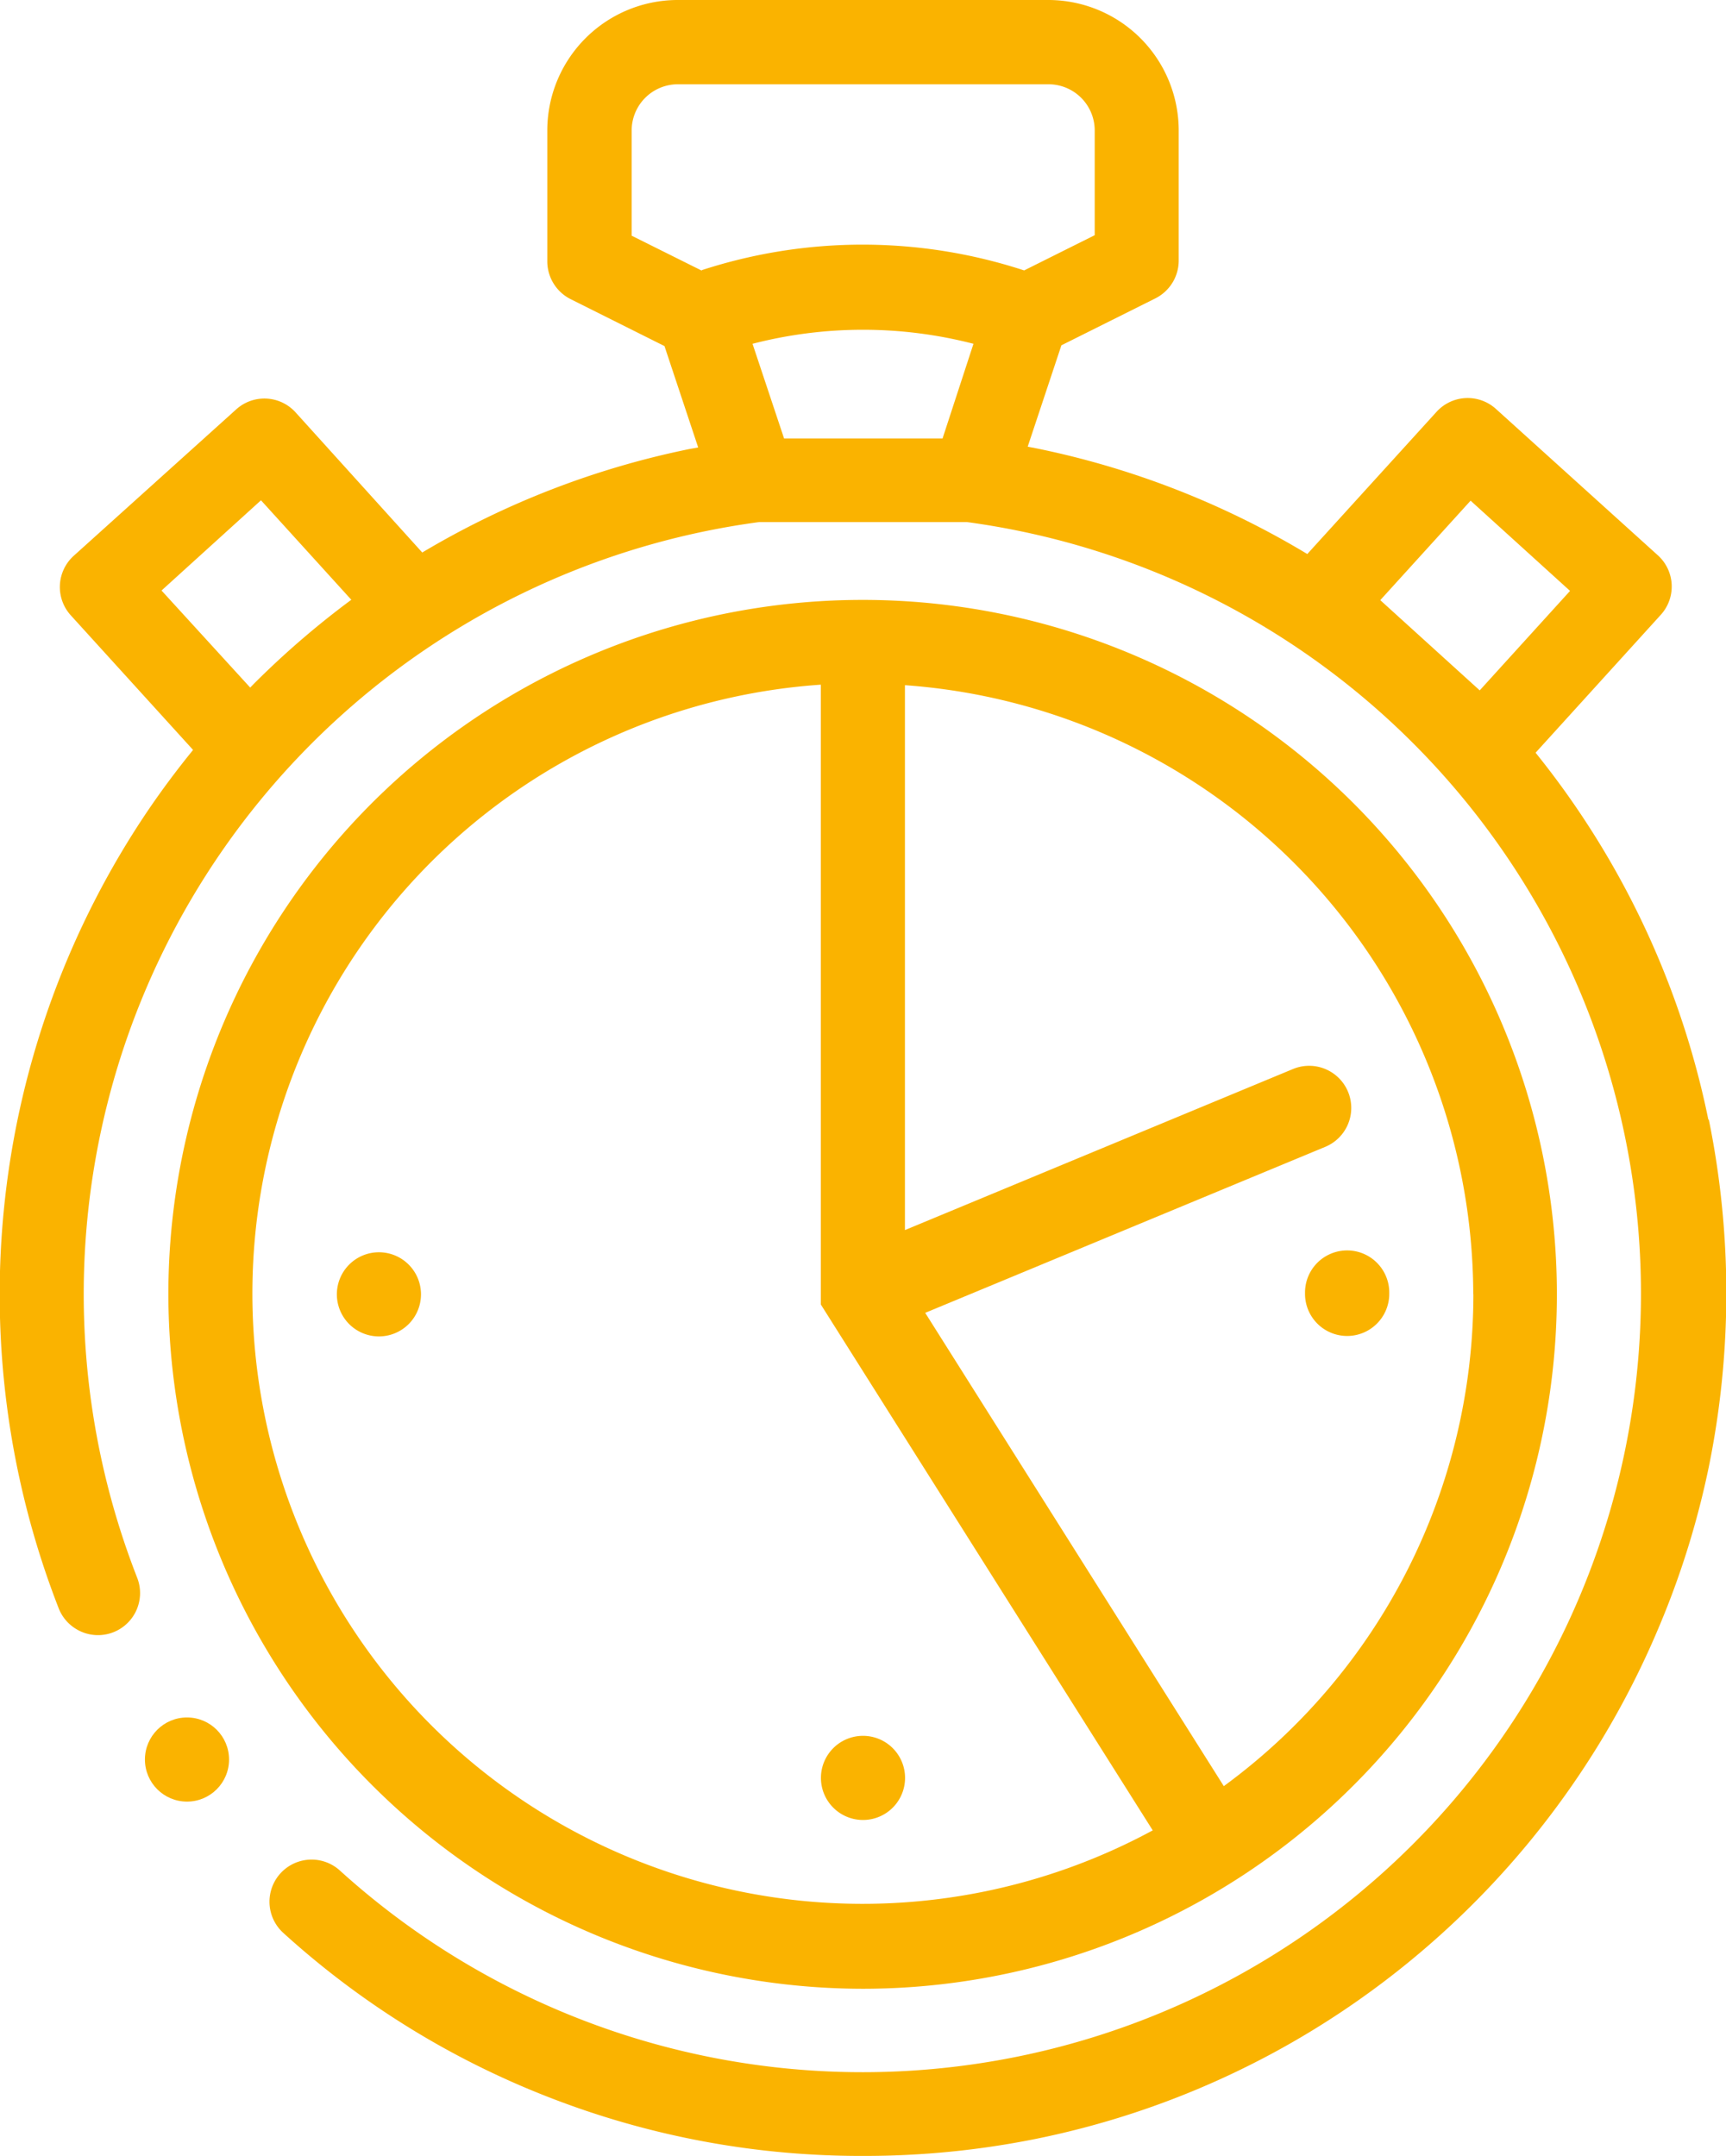<svg id="الاوقات_المتاحة" data-name="الاوقات المتاحة" xmlns="http://www.w3.org/2000/svg" width="13.624" height="17.013" viewBox="0 0 13.624 17.013">
  <path id="Path_35" data-name="Path 35" d="M96.483,153.3A5.48,5.48,0,1,0,91,147.816,5.488,5.488,0,0,0,96.483,153.3Zm4.818-5.48a4.811,4.811,0,0,1-1.97,3.881l-2.357-3.735,3.158-1.31a.332.332,0,1,0-.255-.614l-3.063,1.271v-4.3A4.83,4.83,0,0,1,101.3,147.816Zm-5.151-4.8V147.9l2.62,4.15a4.816,4.816,0,1,1-2.62-9.041Z" transform="translate(-89.671 -137.606)" fill="#fab300"/>
  <path id="Path_36" data-name="Path 36" d="M64.485,8.837A6.764,6.764,0,0,0,63.461,6.4q-.16-.237-.34-.46l.988-1.088a.332.332,0,0,0-.023-.47L62.808,3.227a.332.332,0,0,0-.469.023L61.319,4.372a6.762,6.762,0,0,0-2.134-.833l-.073-.014.266-.8.741-.37a.334.334,0,0,0,.185-.3V1.027A1.03,1.03,0,0,0,59.279,0H56.345A1.03,1.03,0,0,0,55.32,1.027V2.061a.334.334,0,0,0,.185.3l.74.37.266.8-.072.013a6.757,6.757,0,0,0-2.106.816l-1-1.106a.332.332,0,0,0-.469-.023L51.582,4.386a.332.332,0,0,0-.023.47l.965,1.062c-.127.156-.248.318-.361.485a6.818,6.818,0,0,0-.7,6.288.331.331,0,0,0,.124.155.332.332,0,0,0,.494-.4A6.147,6.147,0,0,1,56.991,4.12h1.643a6.144,6.144,0,1,1-4.951,10.641.332.332,0,1,0-.447.492,6.753,6.753,0,0,0,2.081,1.291,6.779,6.779,0,0,0,2.494.469h0a6.842,6.842,0,0,0,1.373-.136,6.769,6.769,0,0,0,2.436-1.022,6.822,6.822,0,0,0,2.468-3,6.761,6.761,0,0,0,.4-1.278,6.864,6.864,0,0,0,0-2.744ZM53,5.4l-.025.026-.7-.766.785-.712.713.785A6.86,6.86,0,0,0,53,5.4Zm5.44-1.94H57.189l-.249-.747a3.488,3.488,0,0,1,1.744,0Zm-1.9-1.324-.554-.276V1.027a.365.365,0,0,1,.361-.362h2.933a.365.365,0,0,1,.361.362v.829l-.557.278A4.1,4.1,0,0,0,56.539,2.132Zm5.355,2.6.713-.785.785.712-.713.785Z" transform="translate(-51 0)" fill="#fab300"/>
  <path id="Path_37" data-name="Path 37" d="M131.332,297.38a.332.332,0,1,0,.333.332A.332.332,0,0,0,131.332,297.38Z" transform="translate(-128.342 -287.498)" fill="#fab300"/>
  <path id="Path_38" data-name="Path 38" d="M246.4,412.845a.332.332,0,1,0-.332-.332A.332.332,0,0,0,246.4,412.845Z" transform="translate(-239.588 -398.483)" fill="#fab300"/>
  <path id="Path_39" data-name="Path 39" d="M361,297.323v.008a.332.332,0,1,0,.665,0v-.01a.332.332,0,0,0-.665,0Z" transform="translate(-350.699 -287.121)" fill="#fab300"/>
  <circle id="Ellipse_10" data-name="Ellipse 10" cx="0.332" cy="0.332" r="0.332" transform="translate(1.144 13.553)" fill="#fab300"/>
</svg>
